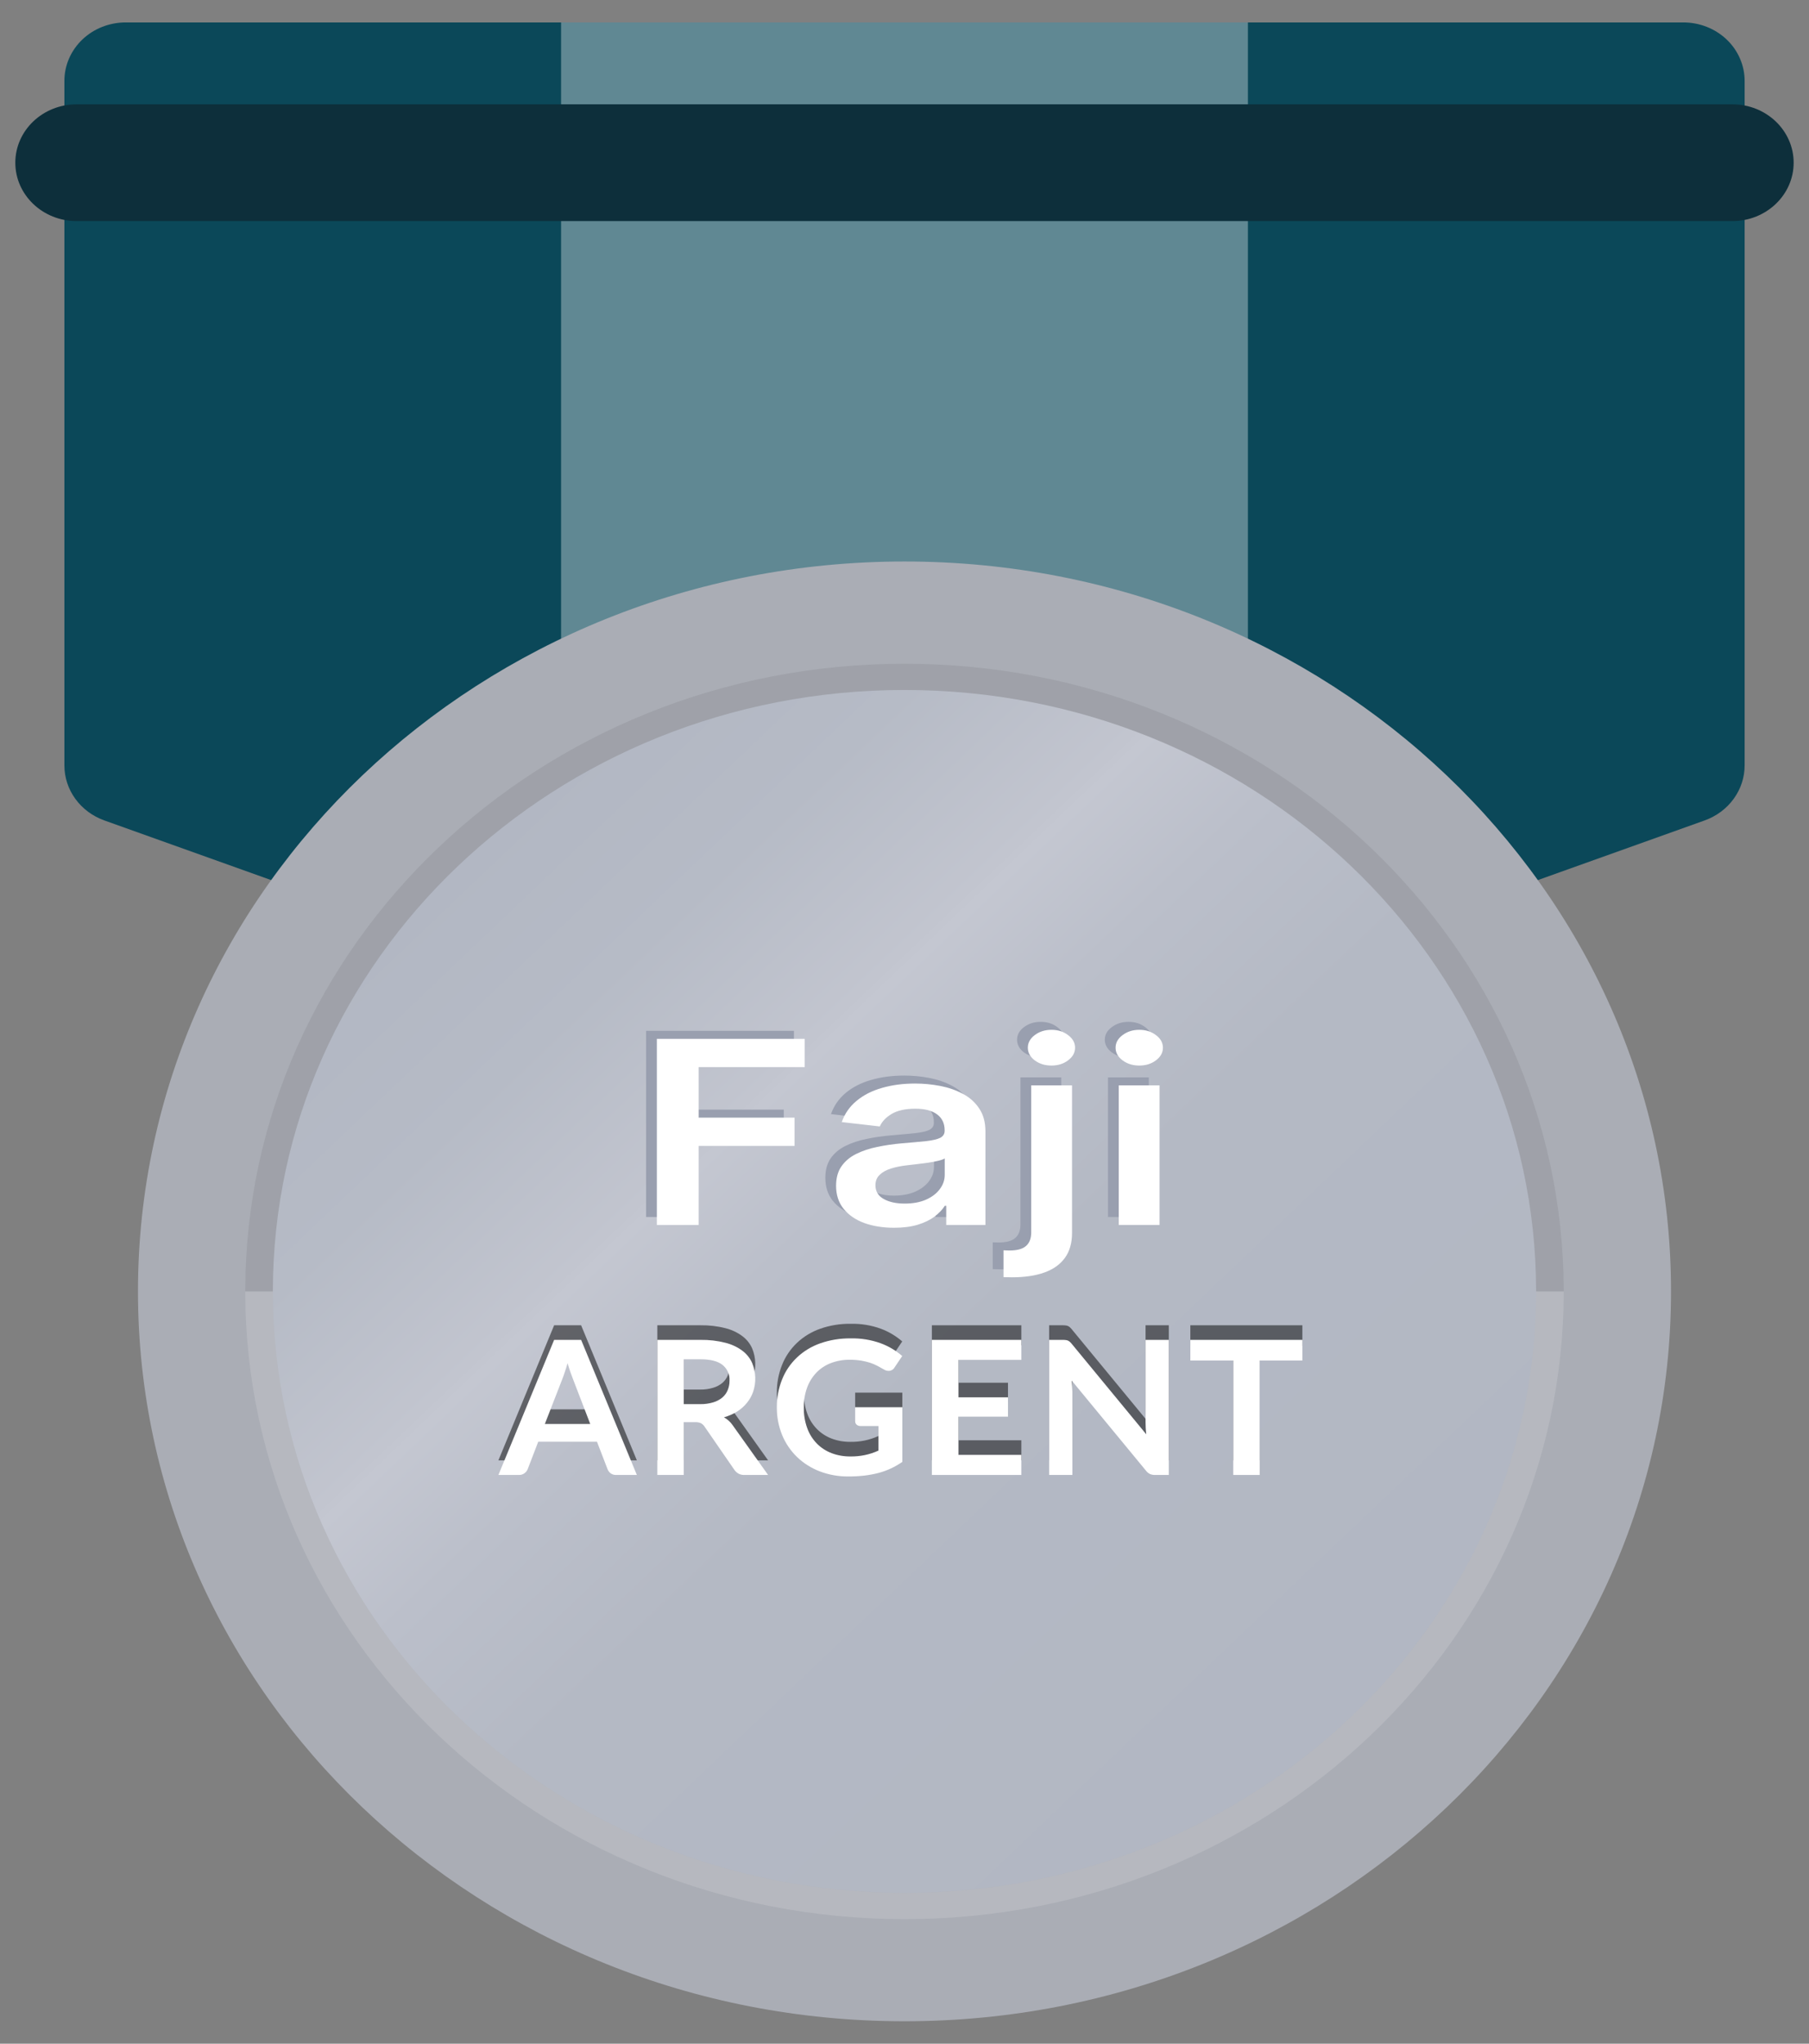 <svg width="62" height="70" viewBox="0 0 62 70" fill="none" xmlns="http://www.w3.org/2000/svg">
<rect x="0" y="0" width="62" height="70" fill="#808080" stroke="none"/>
<g id="silver" clip-path="url(#clip0_235_226)">
<g id="Group">
<g id="Ribbon">
<path id="Vector" d="M58.427 28.1L31.736 37.641C31.262 37.811 30.739 37.811 30.265 37.641L3.573 28.1C3.171 27.955 2.825 27.698 2.581 27.361C2.337 27.025 2.207 26.626 2.207 26.217V2.778C2.206 2.514 2.259 2.253 2.364 2.01C2.469 1.766 2.624 1.544 2.819 1.357C3.014 1.17 3.246 1.022 3.502 0.921C3.758 0.82 4.032 0.768 4.309 0.768H57.692C57.969 0.768 58.243 0.82 58.498 0.921C58.754 1.022 58.986 1.17 59.182 1.357C59.377 1.544 59.532 1.766 59.636 2.01C59.742 2.253 59.795 2.514 59.794 2.778V26.217C59.794 26.626 59.663 27.025 59.419 27.361C59.175 27.698 58.829 27.955 58.427 28.1Z" fill="#0B4859"/>
<path id="Vector_2" opacity="0.35" d="M42.77 0.768H19.23V33.7L30.264 37.644C30.738 37.814 31.261 37.814 31.736 37.644L42.77 33.7V0.768Z" fill="white"/>
</g>
<g id="Medal">
<path id="Vector_3" d="M31 69.232C45.509 69.232 57.271 58.039 57.271 44.232C57.271 30.425 45.509 19.232 31 19.232C16.491 19.232 4.729 30.425 4.729 44.232C4.729 58.039 16.491 69.232 31 69.232Z" fill="#AAADB5"/>
<path id="Vector_4" d="M30.999 64.832C42.955 64.832 52.647 55.609 52.647 44.232C52.647 32.855 42.955 23.632 30.999 23.632C19.044 23.632 9.352 32.855 9.352 44.232C9.352 55.609 19.044 64.832 30.999 64.832Z" fill="url(#paint0_linear_235_226)"/>
<path id="Vector_5" opacity="0.14" d="M52.647 44.234C52.647 55.61 42.954 64.834 31 64.834C19.045 64.834 9.352 55.61 9.352 44.234H8.406C8.406 56.107 18.523 65.734 31 65.734C43.476 65.734 53.593 56.109 53.593 44.234H52.647Z" fill="white"/>
<path id="Vector_6" opacity="0.07" d="M9.352 44.234C9.352 32.856 19.044 23.634 31 23.634C42.955 23.634 52.647 32.856 52.647 44.234H53.593C53.593 32.359 43.477 22.734 31 22.734C18.522 22.734 8.406 32.359 8.406 44.234H9.352Z" fill="black"/>
</g>
<g id="Sticker">
<path id="Vector_7" d="M59.373 3.573H2.627C1.466 3.573 0.525 4.468 0.525 5.573C0.525 6.678 1.466 7.573 2.627 7.573H59.373C60.534 7.573 61.474 6.678 61.474 5.573C61.474 4.468 60.534 3.573 59.373 3.573Z" fill="#0D2F3B"/>
</g>
<g id="Status Dark">
<g id="Group_2" style="mix-blend-mode:overlay" opacity="0.5">
<path id="Vector_8" d="M21.827 50.02H21.122C21.053 50.023 20.985 50.003 20.929 49.964C20.881 49.928 20.845 49.88 20.824 49.825L20.46 48.881H18.447L18.084 49.825C18.062 49.878 18.026 49.925 17.978 49.959C17.924 50.001 17.855 50.022 17.785 50.02H17.082L18.992 45.393H19.917L21.827 50.02ZM18.674 48.273H20.229L19.637 46.733C19.61 46.665 19.58 46.585 19.548 46.492C19.517 46.399 19.483 46.298 19.452 46.192C19.42 46.3 19.39 46.402 19.359 46.492C19.329 46.582 19.299 46.668 19.271 46.738L18.674 48.273Z" fill="black"/>
<path id="Vector_9" d="M23.434 48.212V50.02H22.529V45.393H24.012C24.3 45.389 24.587 45.422 24.864 45.493C25.076 45.546 25.274 45.639 25.446 45.767C25.593 45.878 25.708 46.023 25.78 46.188C25.909 46.502 25.92 46.848 25.813 47.169C25.766 47.305 25.695 47.432 25.603 47.546C25.509 47.663 25.395 47.764 25.267 47.846C25.126 47.933 24.973 48 24.812 48.046C24.93 48.111 25.032 48.202 25.107 48.311L26.325 50.02H25.511C25.441 50.022 25.372 50.006 25.311 49.975C25.255 49.943 25.207 49.899 25.171 49.847L24.149 48.366C24.118 48.317 24.075 48.276 24.023 48.247C23.959 48.22 23.889 48.208 23.82 48.212H23.434ZM23.434 47.594H23.998C24.149 47.597 24.3 47.576 24.444 47.533C24.56 47.499 24.668 47.442 24.759 47.366C24.84 47.296 24.903 47.208 24.942 47.111C24.984 47.008 25.005 46.898 25.003 46.788C25.009 46.686 24.991 46.584 24.948 46.49C24.906 46.396 24.841 46.313 24.759 46.247C24.596 46.121 24.348 46.058 24.014 46.058H23.434V47.594Z" fill="black"/>
<path id="Vector_10" d="M29.141 49.386C29.475 49.392 29.805 49.324 30.106 49.186V48.344H29.497C29.472 48.345 29.447 48.342 29.424 48.334C29.4 48.326 29.378 48.314 29.36 48.298C29.343 48.283 29.33 48.266 29.322 48.246C29.313 48.226 29.309 48.205 29.309 48.184V47.7H30.926V49.572C30.804 49.656 30.675 49.73 30.541 49.794C30.404 49.858 30.261 49.91 30.114 49.95C29.955 49.991 29.792 50.022 29.628 50.041C29.443 50.062 29.256 50.072 29.07 50.071C28.734 50.074 28.402 50.014 28.091 49.895C27.801 49.783 27.538 49.617 27.318 49.406C27.097 49.191 26.924 48.937 26.808 48.657C26.684 48.354 26.622 48.031 26.625 47.706C26.621 47.38 26.682 47.055 26.804 46.75C26.915 46.467 27.089 46.211 27.313 45.997C27.538 45.784 27.808 45.619 28.105 45.514C28.441 45.395 28.797 45.337 29.156 45.342C29.507 45.334 29.858 45.391 30.186 45.51C30.458 45.611 30.707 45.759 30.922 45.946L30.659 46.337C30.64 46.373 30.61 46.402 30.574 46.423C30.538 46.444 30.497 46.455 30.454 46.455C30.395 46.453 30.338 46.436 30.29 46.404C30.218 46.363 30.145 46.323 30.069 46.282C29.99 46.24 29.907 46.205 29.821 46.177C29.721 46.145 29.618 46.12 29.514 46.103C29.385 46.083 29.254 46.073 29.123 46.074C28.9 46.071 28.678 46.111 28.471 46.19C28.282 46.263 28.113 46.376 27.976 46.519C27.835 46.669 27.728 46.844 27.66 47.034C27.583 47.25 27.546 47.478 27.549 47.706C27.544 47.948 27.584 48.189 27.667 48.418C27.737 48.614 27.849 48.793 27.997 48.945C28.138 49.088 28.31 49.2 28.501 49.273C28.704 49.35 28.922 49.388 29.141 49.386Z" fill="black"/>
<path id="Vector_11" d="M35.004 45.393V46.078H32.849V47.361H34.547V48.023H32.849V49.332H35.004V50.02H31.938V45.393H35.004Z" fill="black"/>
<path id="Vector_12" d="M36.532 45.4C36.557 45.402 36.581 45.409 36.604 45.419C36.627 45.429 36.648 45.443 36.666 45.46C36.691 45.482 36.713 45.506 36.734 45.532L39.286 48.627C39.277 48.552 39.271 48.479 39.267 48.408C39.267 48.336 39.262 48.269 39.262 48.208V45.393H40.059V50.02H39.592C39.531 50.022 39.47 50.011 39.413 49.988C39.359 49.96 39.312 49.921 39.276 49.873L36.734 46.791C36.74 46.859 36.745 46.927 36.748 46.991C36.752 47.055 36.754 47.12 36.754 47.175V50.02H35.957V45.393H36.431C36.465 45.393 36.498 45.395 36.532 45.4Z" fill="black"/>
<path id="Vector_13" d="M44.636 45.393V46.1H43.173V50.02H42.268V46.1H40.797V45.393H44.636Z" fill="black"/>
</g>
</g>
<g id="Status Bright">
<path id="Vector_14" d="M21.827 50.52H21.122C21.053 50.523 20.985 50.503 20.929 50.464C20.881 50.428 20.845 50.38 20.824 50.325L20.46 49.381H18.447L18.084 50.325C18.062 50.378 18.026 50.425 17.978 50.459C17.924 50.501 17.855 50.522 17.785 50.52H17.082L18.992 45.893H19.917L21.827 50.52ZM18.674 48.773H20.229L19.637 47.233C19.61 47.165 19.58 47.085 19.548 46.992C19.517 46.899 19.483 46.798 19.452 46.692C19.42 46.8 19.39 46.902 19.359 46.992C19.329 47.082 19.299 47.168 19.271 47.238L18.674 48.773Z" fill="white"/>
<path id="Vector_15" d="M23.434 48.712V50.52H22.529V45.893H24.012C24.3 45.889 24.587 45.922 24.864 45.993C25.076 46.046 25.274 46.139 25.446 46.267C25.593 46.378 25.708 46.523 25.78 46.688C25.909 47.002 25.92 47.348 25.813 47.669C25.766 47.805 25.695 47.932 25.603 48.046C25.509 48.163 25.395 48.264 25.267 48.346C25.126 48.433 24.973 48.5 24.812 48.546C24.93 48.611 25.032 48.702 25.107 48.811L26.325 50.52H25.511C25.441 50.522 25.372 50.506 25.311 50.475C25.255 50.443 25.207 50.399 25.171 50.347L24.149 48.866C24.118 48.817 24.075 48.776 24.023 48.747C23.959 48.72 23.889 48.708 23.82 48.712H23.434ZM23.434 48.094H23.998C24.149 48.097 24.3 48.076 24.444 48.033C24.56 47.999 24.668 47.942 24.759 47.866C24.84 47.796 24.903 47.708 24.942 47.611C24.984 47.508 25.005 47.398 25.003 47.288C25.009 47.186 24.991 47.084 24.948 46.99C24.906 46.896 24.841 46.813 24.759 46.747C24.596 46.621 24.348 46.558 24.014 46.558H23.434V48.094Z" fill="white"/>
<path id="Vector_16" d="M29.141 49.886C29.475 49.892 29.805 49.824 30.106 49.686V48.844H29.497C29.472 48.845 29.447 48.842 29.424 48.834C29.4 48.826 29.378 48.814 29.36 48.798C29.343 48.783 29.33 48.766 29.322 48.746C29.313 48.726 29.309 48.705 29.309 48.684V48.2H30.926V50.072C30.804 50.156 30.675 50.23 30.541 50.294C30.404 50.358 30.261 50.41 30.114 50.45C29.955 50.491 29.792 50.522 29.628 50.541C29.443 50.562 29.256 50.572 29.07 50.571C28.734 50.574 28.402 50.514 28.091 50.395C27.801 50.283 27.538 50.117 27.318 49.906C27.097 49.691 26.924 49.437 26.808 49.157C26.684 48.854 26.622 48.531 26.625 48.206C26.621 47.88 26.682 47.555 26.804 47.25C26.915 46.967 27.089 46.711 27.313 46.497C27.538 46.284 27.808 46.119 28.105 46.014C28.441 45.895 28.797 45.837 29.156 45.842C29.507 45.834 29.858 45.891 30.186 46.01C30.458 46.111 30.707 46.259 30.922 46.446L30.659 46.837C30.64 46.873 30.61 46.902 30.574 46.923C30.538 46.944 30.497 46.955 30.454 46.955C30.395 46.953 30.338 46.936 30.29 46.904C30.218 46.863 30.145 46.823 30.069 46.782C29.99 46.74 29.907 46.705 29.821 46.677C29.721 46.645 29.618 46.62 29.514 46.603C29.385 46.583 29.254 46.573 29.123 46.574C28.9 46.571 28.678 46.611 28.471 46.69C28.282 46.763 28.113 46.876 27.976 47.019C27.835 47.169 27.728 47.344 27.66 47.534C27.583 47.75 27.546 47.978 27.549 48.206C27.544 48.448 27.584 48.689 27.667 48.918C27.737 49.114 27.849 49.293 27.997 49.445C28.138 49.588 28.31 49.7 28.501 49.773C28.704 49.85 28.922 49.888 29.141 49.886Z" fill="white"/>
<path id="Vector_17" d="M35.004 45.893V46.578H32.849V47.861H34.547V48.523H32.849V49.832H35.004V50.52H31.938V45.893H35.004Z" fill="white"/>
<path id="Vector_18" d="M36.532 45.9C36.557 45.902 36.581 45.909 36.604 45.919C36.627 45.929 36.648 45.943 36.666 45.96C36.691 45.982 36.713 46.006 36.734 46.032L39.286 49.127C39.277 49.052 39.271 48.979 39.267 48.908C39.267 48.836 39.262 48.769 39.262 48.708V45.893H40.059V50.52H39.592C39.531 50.522 39.47 50.511 39.413 50.488C39.359 50.46 39.312 50.421 39.276 50.373L36.734 47.291C36.74 47.359 36.745 47.427 36.748 47.491C36.752 47.555 36.754 47.62 36.754 47.675V50.52H35.957V45.893H36.431C36.465 45.893 36.498 45.895 36.532 45.9Z" fill="white"/>
<path id="Vector_19" d="M44.636 45.893V46.6H43.173V50.52H42.268V46.6H40.797V45.893H44.636Z" fill="white"/>
</g>
</g>
<g id="Vector_20">
<path d="M22.143 41.684V35.308H27.211V36.276H23.576V38.007H26.863V38.975H23.576V41.684H22.143Z" fill="#999FAF"/>
<path d="M30.272 41.78C29.896 41.78 29.557 41.726 29.256 41.618C28.957 41.508 28.72 41.346 28.545 41.133C28.373 40.919 28.287 40.655 28.287 40.342C28.287 40.072 28.348 39.849 28.472 39.672C28.596 39.496 28.764 39.355 28.978 39.249C29.192 39.143 29.433 39.063 29.7 39.01C29.971 38.953 30.25 38.913 30.538 38.888C30.886 38.859 31.168 38.833 31.384 38.81C31.601 38.785 31.758 38.748 31.856 38.698C31.956 38.646 32.006 38.566 32.006 38.459V38.44C32.006 38.205 31.92 38.024 31.748 37.895C31.575 37.766 31.327 37.702 31.002 37.702C30.66 37.702 30.388 37.762 30.187 37.883C29.989 38.003 29.855 38.145 29.785 38.309L28.48 38.16C28.583 37.869 28.753 37.626 28.989 37.431C29.226 37.234 29.516 37.087 29.859 36.989C30.201 36.89 30.58 36.84 30.994 36.84C31.28 36.84 31.565 36.867 31.848 36.921C32.131 36.975 32.39 37.064 32.624 37.188C32.859 37.311 33.047 37.478 33.188 37.69C33.333 37.901 33.405 38.166 33.405 38.483V41.684H32.06V41.027H32.014C31.929 41.16 31.809 41.284 31.655 41.4C31.503 41.514 31.311 41.607 31.079 41.677C30.85 41.746 30.581 41.78 30.272 41.78ZM30.635 40.952C30.916 40.952 31.159 40.907 31.365 40.818C31.571 40.727 31.73 40.606 31.84 40.457C31.954 40.308 32.01 40.145 32.01 39.968V39.405C31.966 39.434 31.892 39.461 31.786 39.486C31.683 39.511 31.567 39.532 31.439 39.551C31.31 39.57 31.182 39.586 31.056 39.601C30.93 39.615 30.82 39.628 30.728 39.638C30.519 39.661 30.332 39.699 30.168 39.75C30.003 39.802 29.873 39.875 29.777 39.968C29.682 40.06 29.635 40.178 29.635 40.323C29.635 40.531 29.729 40.687 29.917 40.793C30.105 40.899 30.344 40.952 30.635 40.952Z" fill="#999FAF"/>
<path d="M34.974 36.902H36.372V41.957C36.372 42.302 36.291 42.586 36.129 42.81C35.967 43.035 35.733 43.202 35.426 43.312C35.12 43.422 34.747 43.477 34.31 43.477C34.258 43.477 34.211 43.475 34.167 43.473C34.123 43.473 34.075 43.472 34.024 43.47V42.552C34.062 42.554 34.097 42.555 34.128 42.555C34.159 42.557 34.191 42.558 34.225 42.558C34.492 42.558 34.684 42.505 34.8 42.4C34.916 42.296 34.974 42.143 34.974 41.942V36.902ZM35.669 36.223C35.445 36.223 35.254 36.164 35.094 36.046C34.937 35.926 34.858 35.781 34.858 35.613C34.858 35.443 34.937 35.299 35.094 35.181C35.254 35.06 35.445 35 35.669 35C35.891 35 36.08 35.06 36.237 35.181C36.397 35.299 36.477 35.443 36.477 35.613C36.477 35.781 36.397 35.926 36.237 36.046C36.08 36.164 35.891 36.223 35.669 36.223Z" fill="#999FAF"/>
<path d="M37.974 41.684V36.902H39.372V41.684H37.974ZM38.677 36.223C38.455 36.223 38.265 36.164 38.105 36.046C37.945 35.926 37.865 35.781 37.865 35.613C37.865 35.443 37.945 35.299 38.105 35.181C38.265 35.06 38.455 35 38.677 35C38.901 35 39.091 35.06 39.248 35.181C39.408 35.299 39.488 35.443 39.488 35.613C39.488 35.781 39.408 35.926 39.248 36.046C39.091 36.164 38.901 36.223 38.677 36.223Z" fill="#999FAF"/>
<path d="M22.512 41.957V35.582H27.58V36.55H23.945V38.281H27.232V39.249H23.945V41.957H22.512Z" fill="white"/>
<path d="M30.641 42.053C30.265 42.053 29.926 41.999 29.625 41.892C29.326 41.782 29.089 41.62 28.914 41.406C28.742 41.192 28.655 40.929 28.655 40.615C28.655 40.346 28.717 40.122 28.841 39.946C28.965 39.77 29.133 39.629 29.347 39.523C29.561 39.417 29.802 39.337 30.069 39.283C30.34 39.227 30.619 39.186 30.908 39.161C31.255 39.133 31.537 39.106 31.754 39.084C31.97 39.059 32.127 39.021 32.225 38.972C32.325 38.92 32.376 38.84 32.376 38.732V38.713C32.376 38.479 32.289 38.297 32.117 38.169C31.944 38.04 31.696 37.975 31.371 37.975C31.029 37.975 30.757 38.036 30.556 38.156C30.358 38.276 30.224 38.419 30.154 38.583L28.849 38.433C28.952 38.142 29.122 37.9 29.359 37.705C29.596 37.508 29.885 37.36 30.228 37.263C30.57 37.163 30.949 37.113 31.363 37.113C31.649 37.113 31.934 37.14 32.217 37.194C32.5 37.248 32.759 37.337 32.993 37.462C33.228 37.584 33.416 37.751 33.557 37.963C33.702 38.175 33.774 38.439 33.774 38.757V41.957H32.43V41.3H32.383C32.298 41.433 32.178 41.557 32.024 41.674C31.872 41.788 31.68 41.88 31.448 41.951C31.219 42.019 30.95 42.053 30.641 42.053ZM31.004 41.225C31.285 41.225 31.528 41.181 31.734 41.092C31.94 41 32.099 40.88 32.209 40.73C32.323 40.581 32.379 40.418 32.379 40.242V39.678C32.336 39.707 32.261 39.734 32.155 39.759C32.052 39.784 31.936 39.806 31.808 39.825C31.679 39.843 31.551 39.86 31.425 39.874C31.299 39.889 31.19 39.901 31.097 39.912C30.888 39.935 30.702 39.972 30.537 40.024C30.372 40.076 30.242 40.148 30.147 40.242C30.051 40.333 30.004 40.451 30.004 40.597C30.004 40.804 30.098 40.961 30.286 41.067C30.474 41.172 30.713 41.225 31.004 41.225Z" fill="white"/>
<path d="M35.343 37.175H36.742V42.231C36.742 42.575 36.66 42.86 36.498 43.084C36.336 43.308 36.102 43.475 35.795 43.585C35.489 43.695 35.117 43.75 34.679 43.75C34.627 43.75 34.58 43.749 34.536 43.747C34.492 43.747 34.444 43.746 34.393 43.744V42.825C34.431 42.828 34.466 42.829 34.497 42.829C34.528 42.831 34.56 42.832 34.594 42.832C34.861 42.832 35.053 42.779 35.169 42.673C35.285 42.569 35.343 42.417 35.343 42.215V37.175ZM36.038 36.497C35.814 36.497 35.623 36.438 35.463 36.319C35.306 36.199 35.227 36.055 35.227 35.887C35.227 35.717 35.306 35.572 35.463 35.454C35.623 35.334 35.814 35.273 36.038 35.273C36.26 35.273 36.449 35.334 36.606 35.454C36.766 35.572 36.846 35.717 36.846 35.887C36.846 36.055 36.766 36.199 36.606 36.319C36.449 36.438 36.26 36.497 36.038 36.497Z" fill="white"/>
<path d="M38.343 41.957V37.175H39.741V41.957H38.343ZM39.046 36.497C38.824 36.497 38.634 36.438 38.474 36.319C38.314 36.199 38.234 36.055 38.234 35.887C38.234 35.717 38.314 35.572 38.474 35.454C38.634 35.334 38.824 35.273 39.046 35.273C39.27 35.273 39.46 35.334 39.617 35.454C39.777 35.572 39.857 35.717 39.857 35.887C39.857 36.055 39.777 36.199 39.617 36.319C39.46 36.438 39.27 36.497 39.046 36.497Z" fill="white"/>
</g>
</g>
<defs>
<linearGradient id="paint0_linear_235_226" x1="15.692" y1="29.665" x2="44.788" y2="60.242" gradientUnits="userSpaceOnUse">
<stop stop-color="#B2B7C3"/>
<stop offset="0.15" stop-color="#B6BBC6"/>
<stop offset="0.3" stop-color="#C2C5CF"/>
<stop offset="0.31" stop-color="#C4C7D1"/>
<stop offset="0.41" stop-color="#BBBFCA"/>
<stop offset="0.56" stop-color="#B4B9C4"/>
<stop offset="1" stop-color="#B2B7C3"/>
</linearGradient>
<clipPath id="clip0_235_226">
<rect width="62" height="70" fill="white"/>
</clipPath>
</defs>
</svg>
